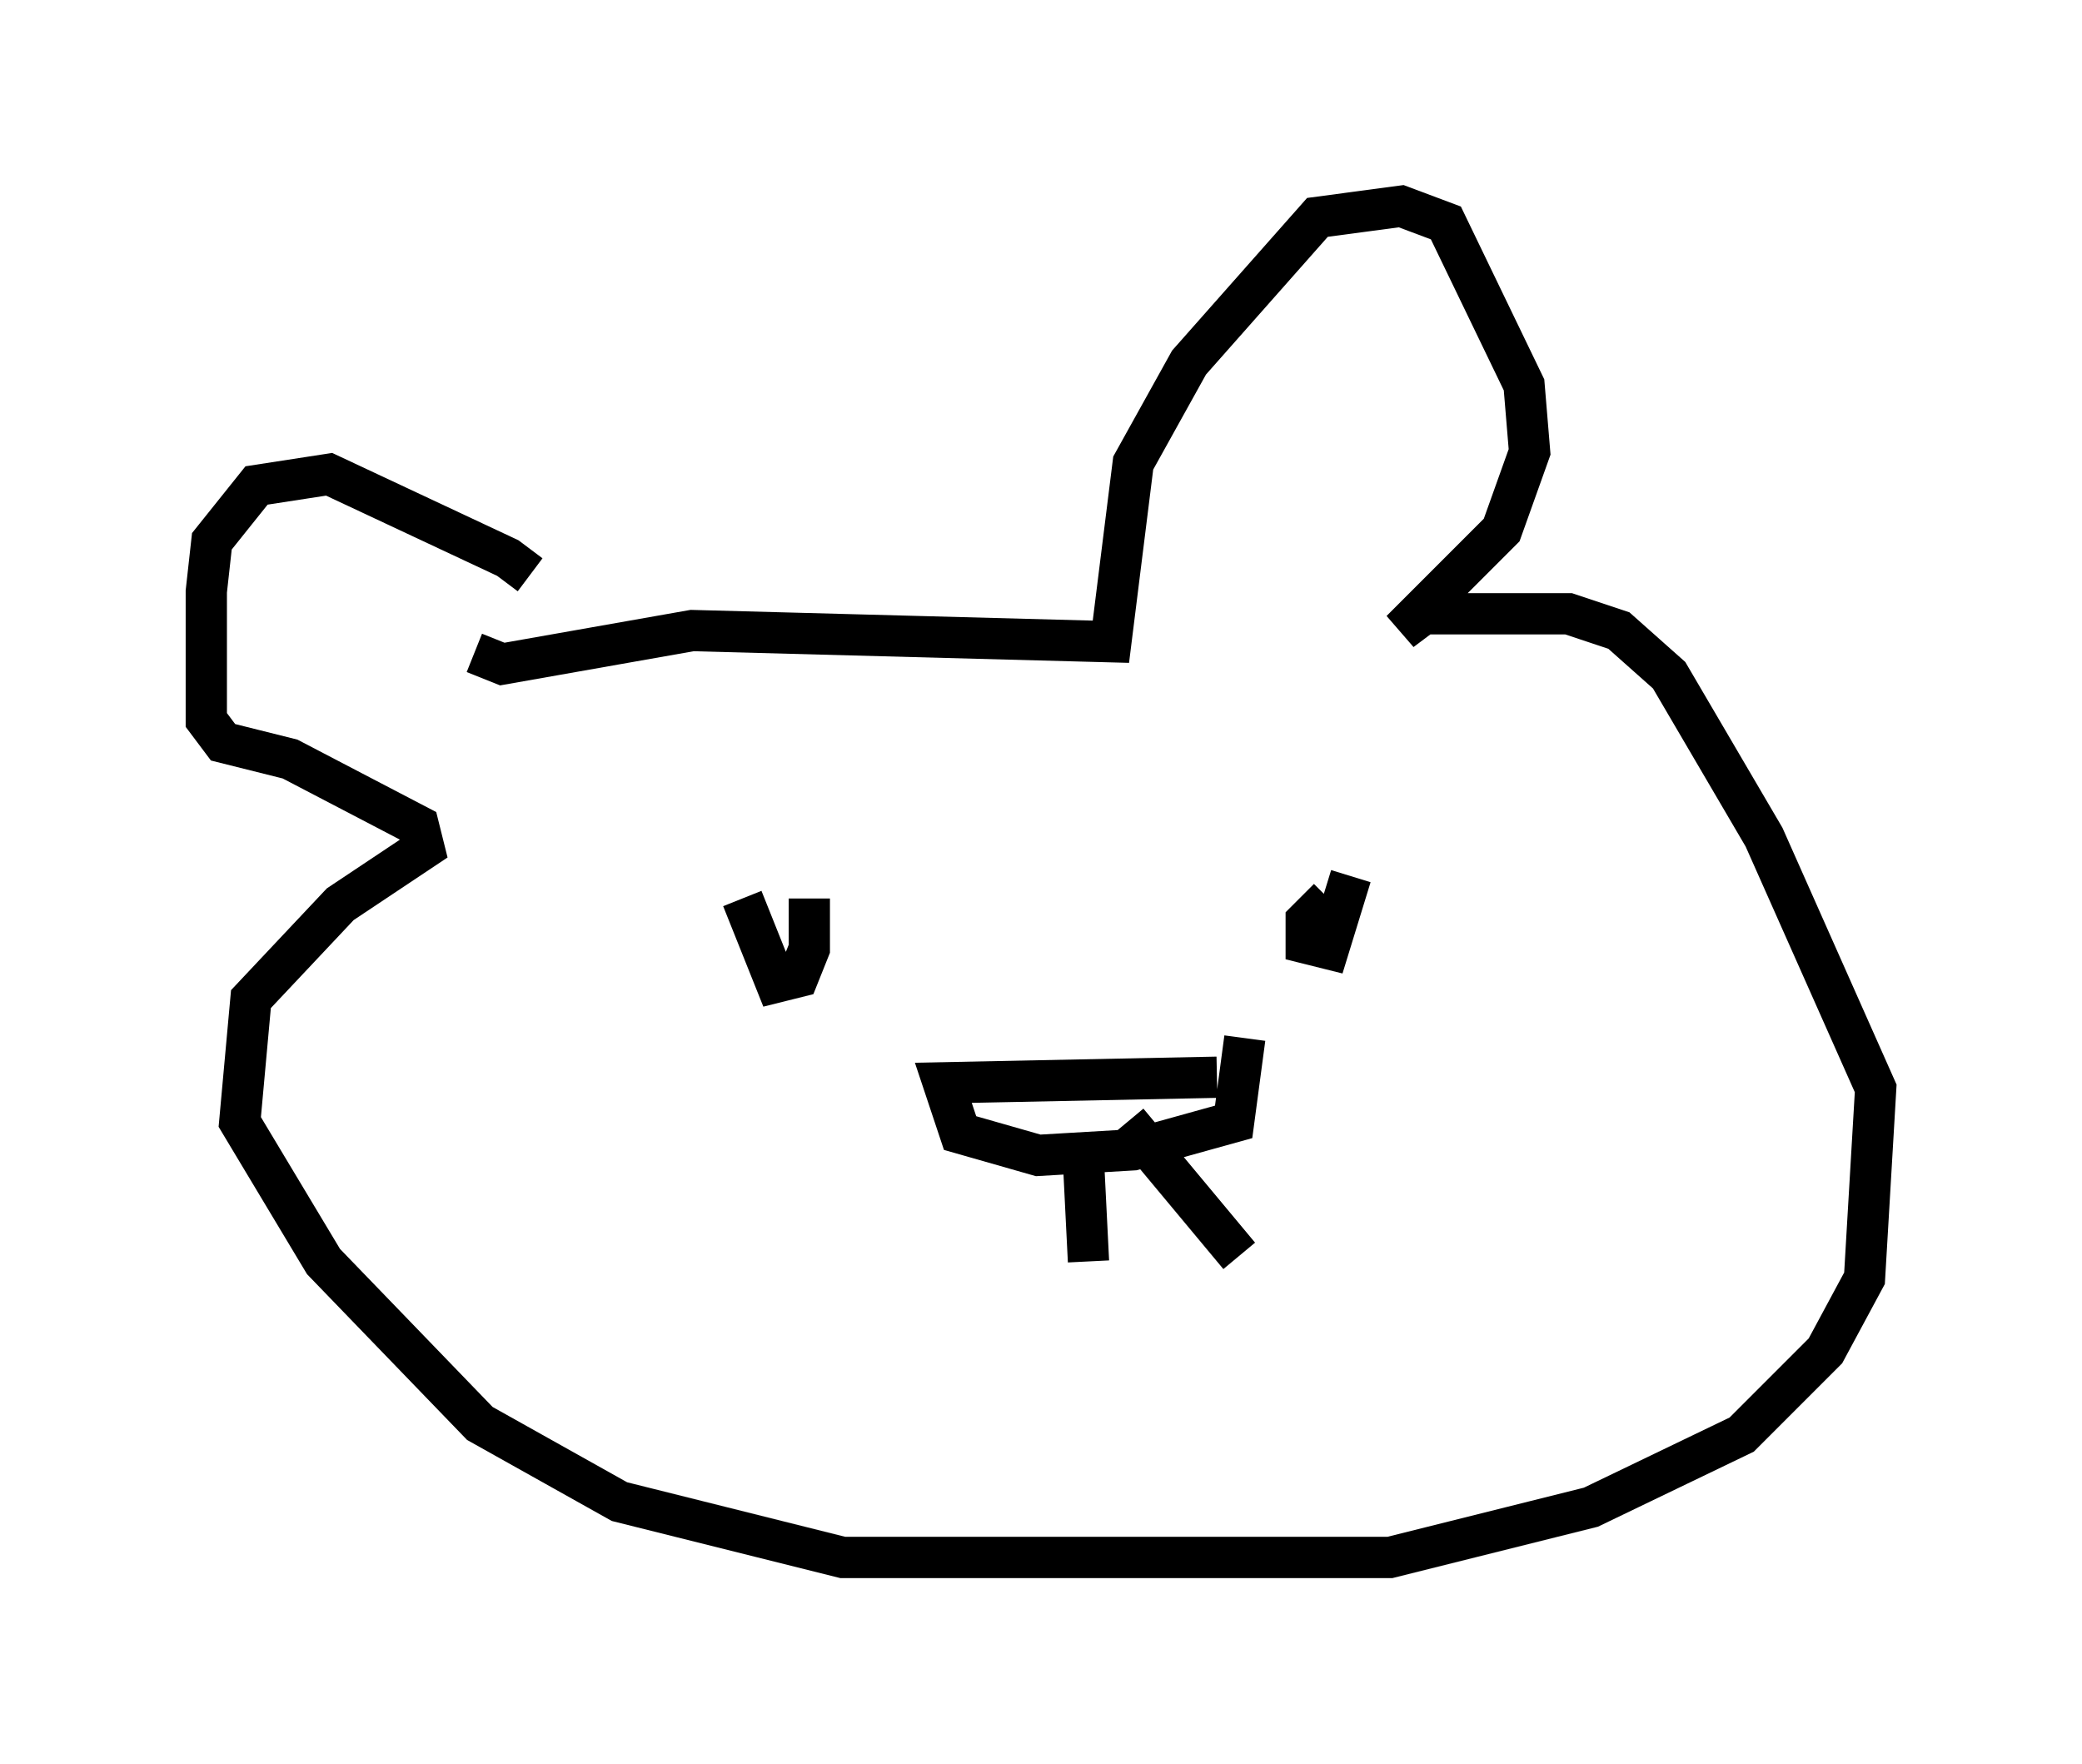 <?xml version="1.0" encoding="utf-8" ?>
<svg baseProfile="full" height="42.747" version="1.1" width="50.46" xmlns="http://www.w3.org/2000/svg" xmlns:ev="http://www.w3.org/2001/xml-events" xmlns:xlink="http://www.w3.org/1999/xlink"><defs /><rect fill="white" height="42.747" width="50.46" x="0" y="0" /><path d="M12.848, 14.607 m0.0, -0.677 l-0.541, -0.406 -4.33, -2.03 l-1.759, 0.271 -1.083, 1.353 l-0.135, 1.218 0.0, 3.112 l0.406, 0.541 1.624, 0.406 l3.112, 1.624 0.135, 0.541 l-2.03, 1.353 -2.165, 2.3 l-0.271, 2.977 2.03, 3.383 l3.789, 3.924 3.383, 1.894 l5.413, 1.353 13.261, 0.0 l4.871, -1.218 3.654, -1.759 l2.03, -2.03 0.947, -1.759 l0.271, -4.601 -2.706, -6.089 l-2.3, -3.924 -1.218, -1.083 l-1.218, -0.406 -3.518, 0.0 l-0.541, 0.406 2.436, -2.436 l0.677, -1.894 -0.135, -1.624 l-1.894, -3.924 -1.083, -0.406 l-2.03, 0.271 -3.112, 3.518 l-1.353, 2.436 -0.541, 4.33 l-10.149, -0.271 -4.601, 0.812 l-0.677, -0.271 m17.997, 10.284 l-6.631, 0.135 0.406, 1.218 l1.894, 0.541 2.3, -0.135 l2.436, -0.677 0.271, -2.03 m-3.924, 2.706 l0.135, 2.706 m0.947, -3.383 l2.706, 3.248 m-9.607, -4.601 l0.0, 0.0 m-2.436, -4.059 l0.812, 2.03 0.541, -0.135 l0.271, -0.677 0.0, -1.218 m12.584, 0.0 l-0.541, 0.541 0.0, 0.541 l0.541, 0.135 0.541, -1.759 " fill="none" stroke="black" stroke-width="1" /></svg>